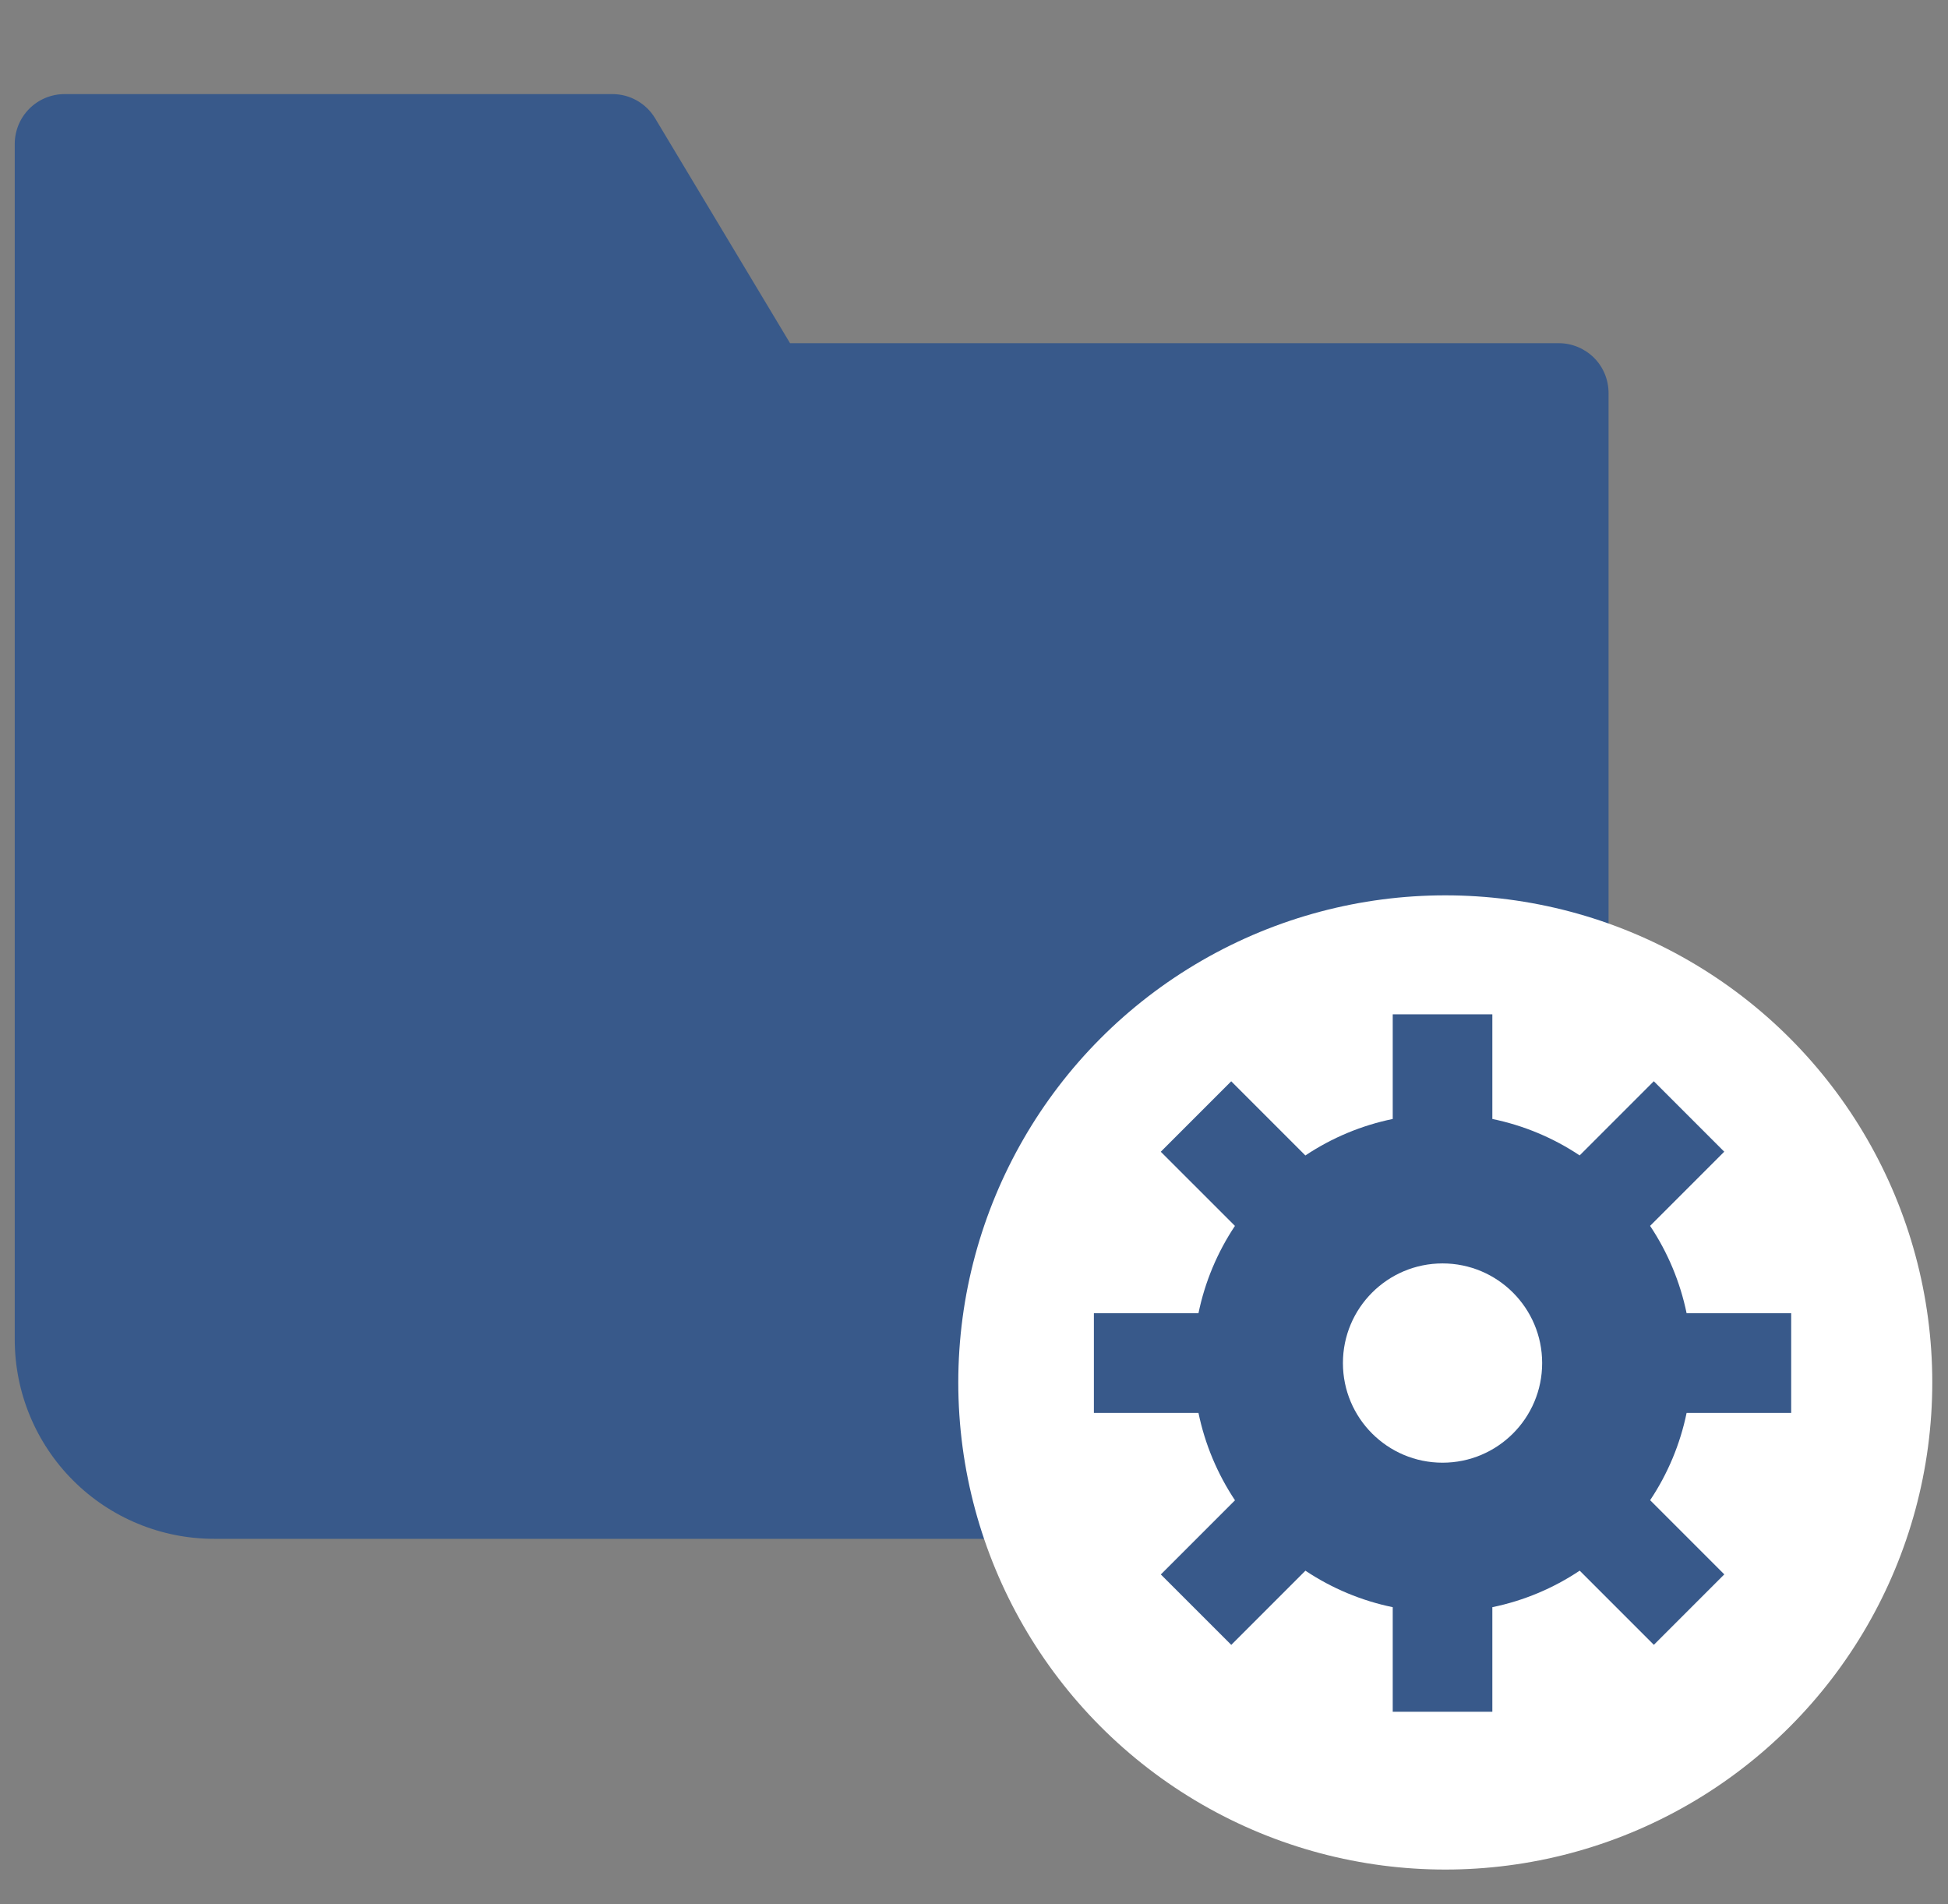 <svg width="44" height="43" viewBox="0 0 44 43" fill="none" xmlns="http://www.w3.org/2000/svg">
<rect x="0" y="0" width="44" height="43" fill="#808080" stroke="none"/>
<path d="M35.208 7.75H17.845L14.797 2.671C14.697 2.504 14.556 2.367 14.387 2.271C14.218 2.175 14.027 2.125 13.833 2.125H1.458C1.16 2.125 0.873 2.244 0.663 2.454C0.452 2.665 0.333 2.952 0.333 3.25L0.333 30.25C0.333 31.444 0.807 32.588 1.651 33.432C2.495 34.276 3.64 34.75 4.833 34.75H31.833C33.026 34.75 34.171 34.276 35.015 33.432C35.859 32.588 36.333 31.444 36.333 30.25V8.875C36.333 8.577 36.215 8.29 36.004 8.079C35.792 7.869 35.506 7.75 35.208 7.75Z" fill="#38598A"/>
<circle cx="32.645" cy="31.219" r="11" fill="white"/>
<path d="M38.096 31.906H40.458V29.656H38.096C37.95 28.951 37.67 28.281 37.271 27.683L38.946 26.008L37.355 24.417L35.68 26.092C35.082 25.693 34.412 25.414 33.708 25.269V22.906H31.458V25.269C30.753 25.414 30.083 25.694 29.485 26.093L27.81 24.418L26.219 26.009L27.894 27.684C27.495 28.282 27.215 28.952 27.07 29.656H24.708V31.906H27.07C27.216 32.611 27.496 33.281 27.895 33.88L26.22 35.555L27.811 37.145L29.486 35.47C30.084 35.869 30.754 36.149 31.458 36.294V38.656H33.708V36.294C34.413 36.149 35.083 35.869 35.681 35.469L37.356 37.144L38.947 35.553L37.272 33.878C37.671 33.28 37.951 32.611 38.096 31.906Z" fill="#38598A"/>
<path d="M32.583 33.031C33.826 33.031 34.833 32.024 34.833 30.781C34.833 29.539 33.826 28.531 32.583 28.531C31.34 28.531 30.333 29.539 30.333 30.781C30.333 32.024 31.34 33.031 32.583 33.031Z" fill="white"/>
</svg>
